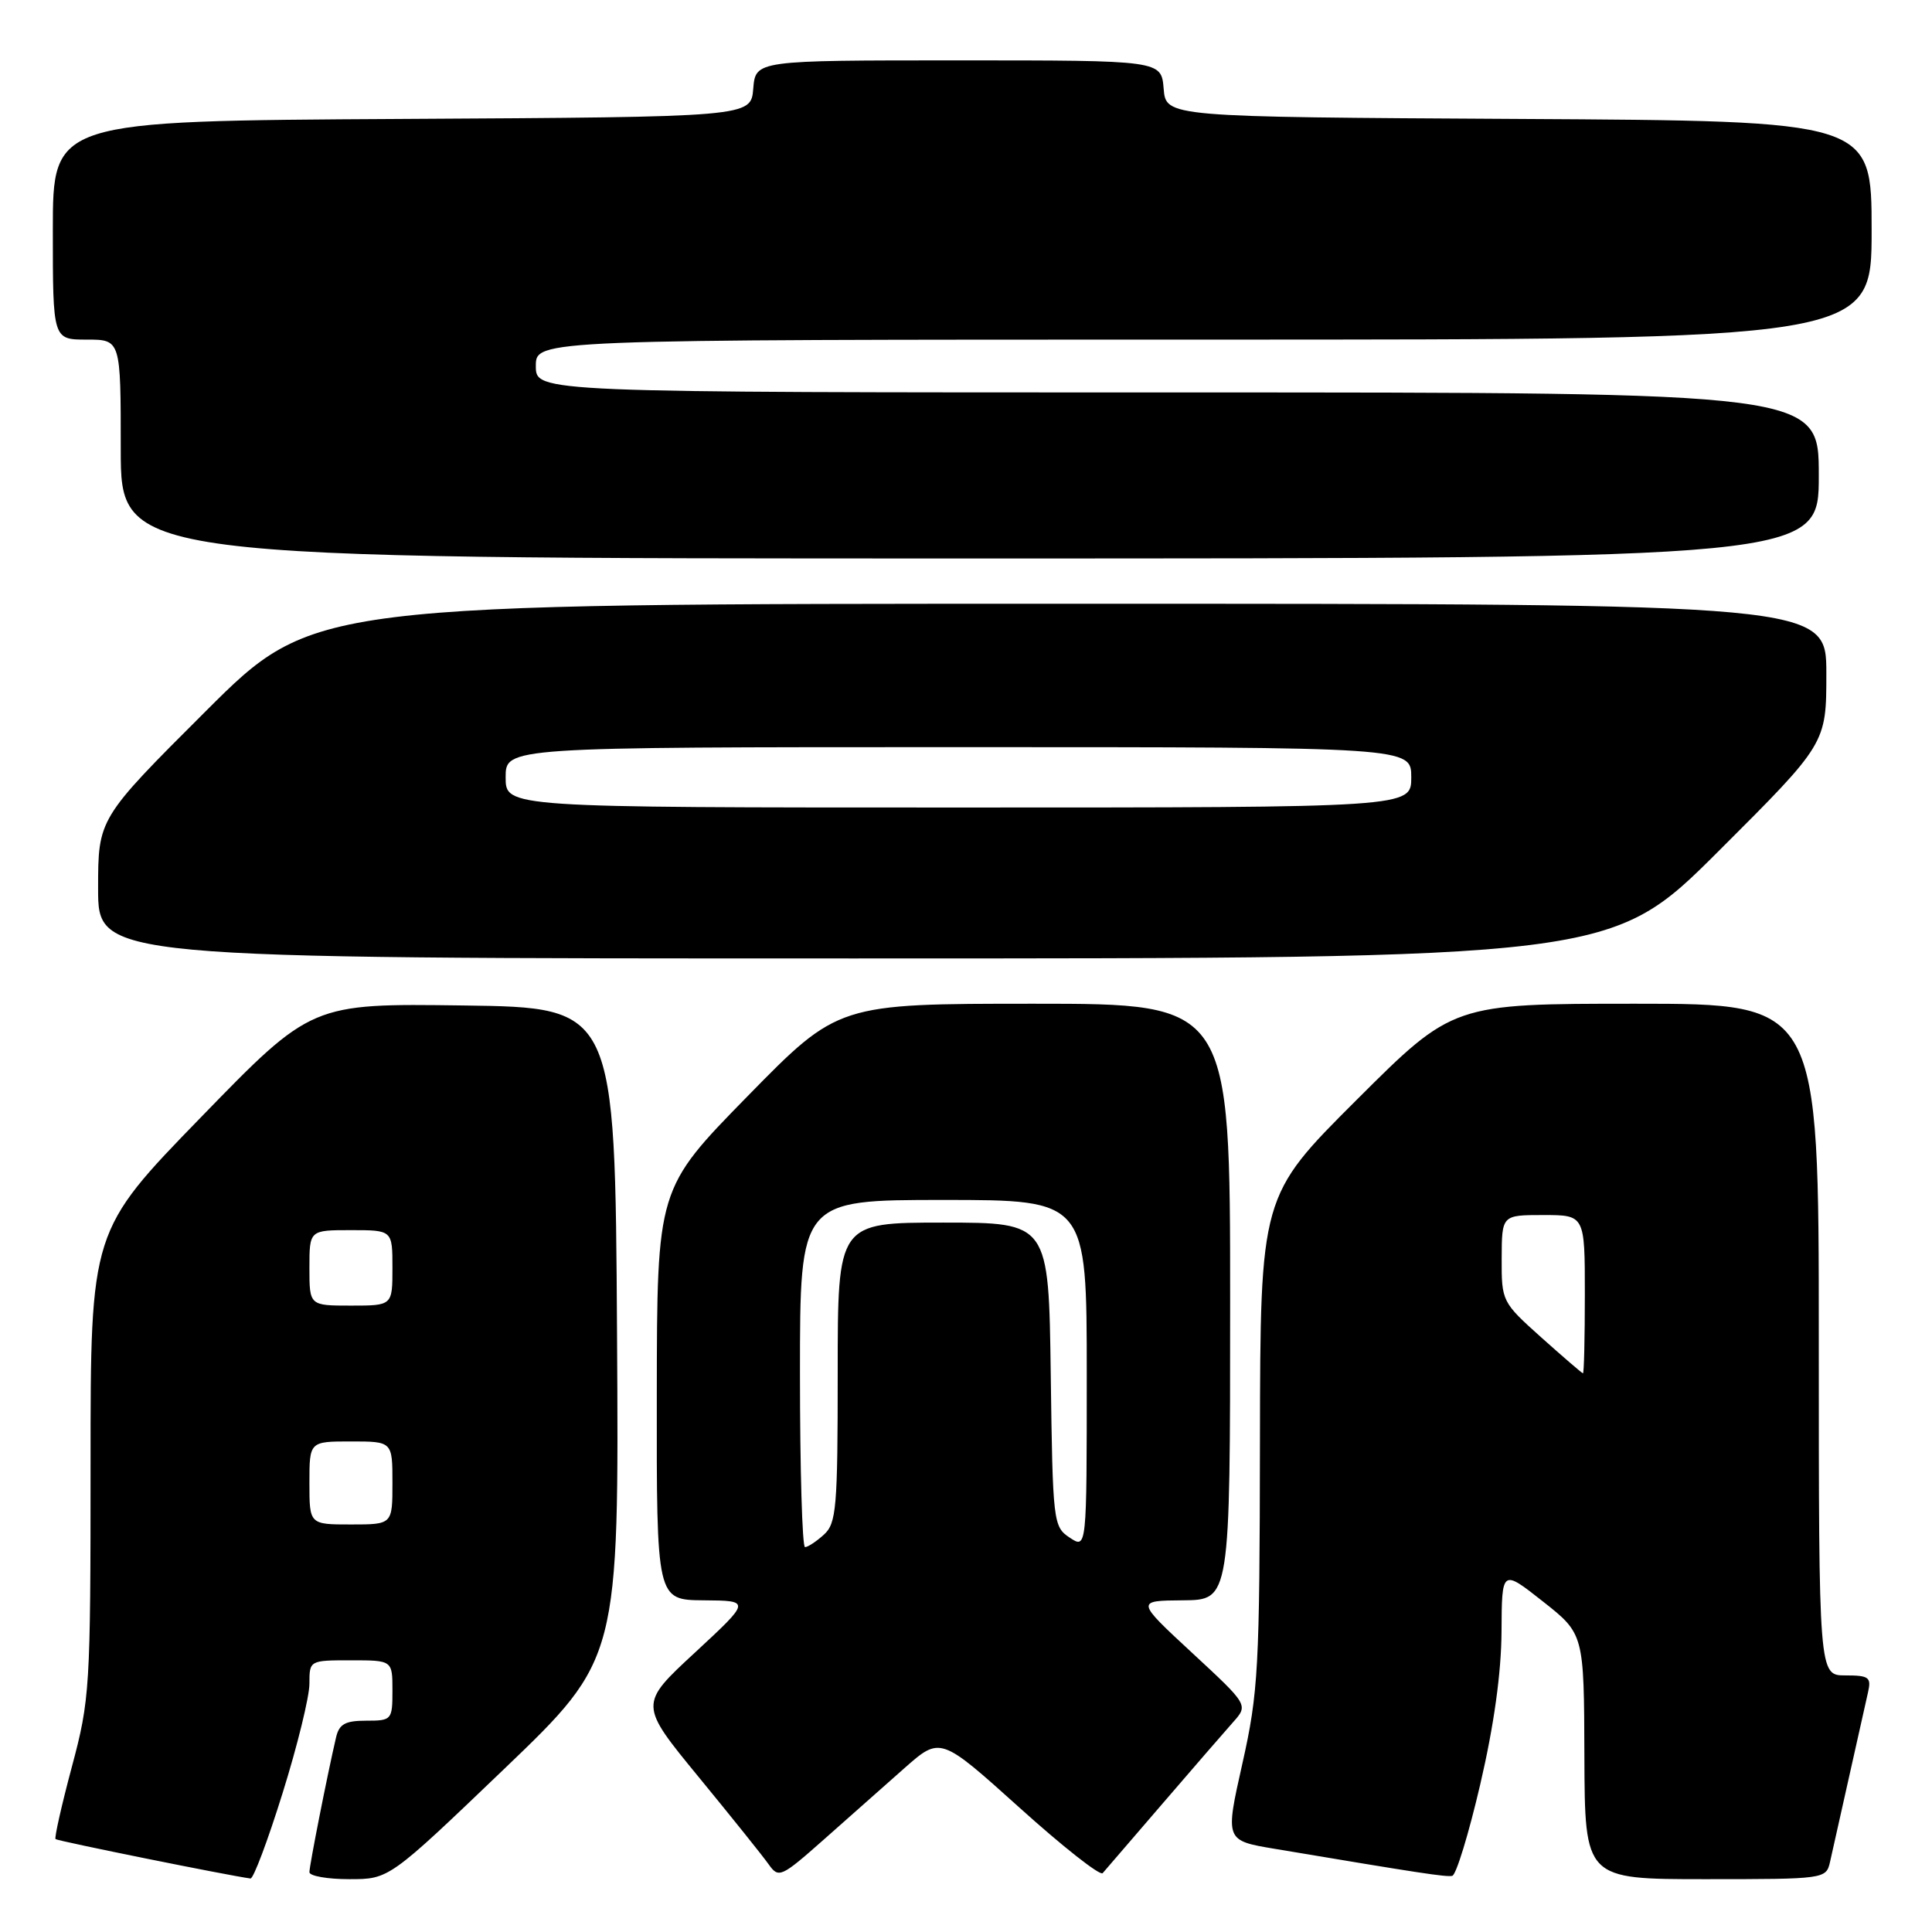 <?xml version="1.0" encoding="UTF-8" standalone="no"?>
<!DOCTYPE svg PUBLIC "-//W3C//DTD SVG 1.1//EN" "http://www.w3.org/Graphics/SVG/1.1/DTD/svg11.dtd" >
<svg xmlns="http://www.w3.org/2000/svg" xmlns:xlink="http://www.w3.org/1999/xlink" version="1.1" viewBox="0 0 256 256">
 <g >
 <path fill="currentColor"
d=" M 37.44 237.61 C 39.40 231.35 41.00 224.82 41.00 223.11 C 41.00 220.01 41.01 220.00 46.50 220.00 C 52.00 220.00 52.00 220.00 52.00 224.00 C 52.00 227.90 51.91 228.00 48.52 228.00 C 45.73 228.00 44.93 228.45 44.52 230.25 C 43.36 235.23 41.00 247.19 41.00 248.07 C 41.00 248.58 43.38 249.00 46.28 249.00 C 51.56 249.00 51.56 249.00 66.79 234.41 C 82.02 219.81 82.02 219.81 81.76 176.66 C 81.50 133.50 81.50 133.50 61.39 133.23 C 41.28 132.96 41.28 132.96 26.64 148.03 C 12.00 163.09 12.00 163.09 12.00 193.98 C 12.00 223.68 11.91 225.21 9.52 234.12 C 8.16 239.21 7.19 243.52 7.36 243.69 C 7.61 243.94 30.36 248.54 33.19 248.91 C 33.58 248.96 35.49 243.87 37.44 237.61 Z  M 119.84 234.29 C 124.60 230.09 124.60 230.09 135.05 239.49 C 140.79 244.67 145.77 248.59 146.11 248.20 C 146.45 247.82 150.01 243.68 154.03 239.00 C 158.05 234.32 162.26 229.47 163.38 228.21 C 165.42 225.92 165.42 225.92 157.96 219.01 C 150.50 212.10 150.50 212.10 156.75 212.05 C 163.00 212.00 163.00 212.00 163.00 172.50 C 163.00 133.00 163.00 133.00 137.03 133.00 C 111.06 133.00 111.06 133.00 99.06 145.25 C 87.06 157.50 87.06 157.50 87.03 184.75 C 87.00 212.00 87.00 212.00 93.25 212.05 C 99.50 212.10 99.50 212.10 92.09 218.97 C 84.67 225.83 84.67 225.83 92.59 235.48 C 96.94 240.78 101.12 245.99 101.87 247.06 C 103.18 248.90 103.51 248.75 109.16 243.75 C 112.41 240.86 117.22 236.61 119.84 234.29 Z  M 196.14 236.44 C 197.96 228.64 198.93 221.63 198.96 216.20 C 199.00 207.91 199.00 207.91 204.44 212.20 C 209.89 216.50 209.89 216.50 209.94 232.75 C 210.00 249.00 210.00 249.00 225.98 249.00 C 241.73 249.00 241.97 248.97 242.48 246.75 C 242.76 245.51 243.90 240.45 245.00 235.50 C 246.10 230.55 247.24 225.49 247.52 224.25 C 247.98 222.24 247.65 222.00 244.52 222.00 C 241.00 222.00 241.00 222.00 241.00 177.50 C 241.00 133.00 241.00 133.00 216.76 133.00 C 192.53 133.00 192.53 133.00 179.76 145.74 C 167.00 158.47 167.00 158.47 166.95 190.99 C 166.91 221.13 166.74 224.24 164.62 233.69 C 162.33 243.88 162.33 243.88 168.92 244.98 C 188.31 248.23 191.58 248.73 192.43 248.56 C 192.94 248.46 194.61 243.01 196.14 236.44 Z  M 227.74 112.76 C 242.00 98.53 242.00 98.53 242.00 89.26 C 242.00 80.00 242.00 80.00 141.76 80.00 C 41.53 80.00 41.53 80.00 27.26 94.24 C 13.00 108.47 13.00 108.47 13.00 117.74 C 13.00 127.00 13.00 127.00 113.24 127.00 C 213.47 127.00 213.47 127.00 227.74 112.76 Z  M 241.00 63.00 C 241.00 52.00 241.00 52.00 156.00 52.00 C 71.00 52.00 71.00 52.00 71.00 48.50 C 71.00 45.00 71.00 45.00 159.50 45.00 C 248.00 45.00 248.00 45.00 248.00 30.51 C 248.00 16.02 248.00 16.02 201.25 15.76 C 154.50 15.50 154.50 15.50 154.19 11.75 C 153.88 8.00 153.88 8.00 127.00 8.00 C 100.12 8.00 100.12 8.00 99.81 11.75 C 99.50 15.50 99.50 15.50 53.25 15.76 C 7.00 16.02 7.00 16.02 7.00 30.51 C 7.00 45.00 7.00 45.00 11.50 45.00 C 16.00 45.00 16.00 45.00 16.00 59.50 C 16.00 74.00 16.00 74.00 128.50 74.00 C 241.00 74.00 241.00 74.00 241.00 63.00 Z  M 41.00 196.50 C 41.00 191.00 41.00 191.00 46.50 191.00 C 52.00 191.00 52.00 191.00 52.00 196.50 C 52.00 202.00 52.00 202.00 46.50 202.00 C 41.00 202.00 41.00 202.00 41.00 196.50 Z  M 41.00 168.00 C 41.00 163.00 41.00 163.00 46.50 163.00 C 52.00 163.00 52.00 163.00 52.00 168.00 C 52.00 173.00 52.00 173.00 46.50 173.00 C 41.00 173.00 41.00 173.00 41.00 168.00 Z  M 106.00 182.00 C 106.00 159.00 106.00 159.00 125.00 159.00 C 144.00 159.00 144.00 159.00 144.00 182.12 C 144.00 205.24 144.00 205.24 141.75 203.75 C 139.56 202.30 139.49 201.75 139.23 182.13 C 138.96 162.00 138.96 162.00 124.98 162.00 C 111.00 162.00 111.00 162.00 111.00 181.85 C 111.00 199.80 110.83 201.85 109.17 203.35 C 108.17 204.26 107.04 205.00 106.67 205.00 C 106.30 205.00 106.00 194.65 106.00 182.00 Z  M 204.23 177.22 C 199.02 172.55 198.96 172.43 198.98 166.75 C 199.00 161.00 199.00 161.00 204.50 161.00 C 210.00 161.00 210.00 161.00 210.00 171.50 C 210.00 177.28 209.89 181.99 209.75 181.97 C 209.61 181.95 207.13 179.81 204.23 177.22 Z  M 67.00 103.00 C 67.00 99.00 67.00 99.00 127.00 99.00 C 187.00 99.00 187.00 99.00 187.00 103.00 C 187.00 107.00 187.00 107.00 127.00 107.00 C 67.00 107.00 67.00 107.00 67.00 103.00 Z "/>
</g>
</svg>